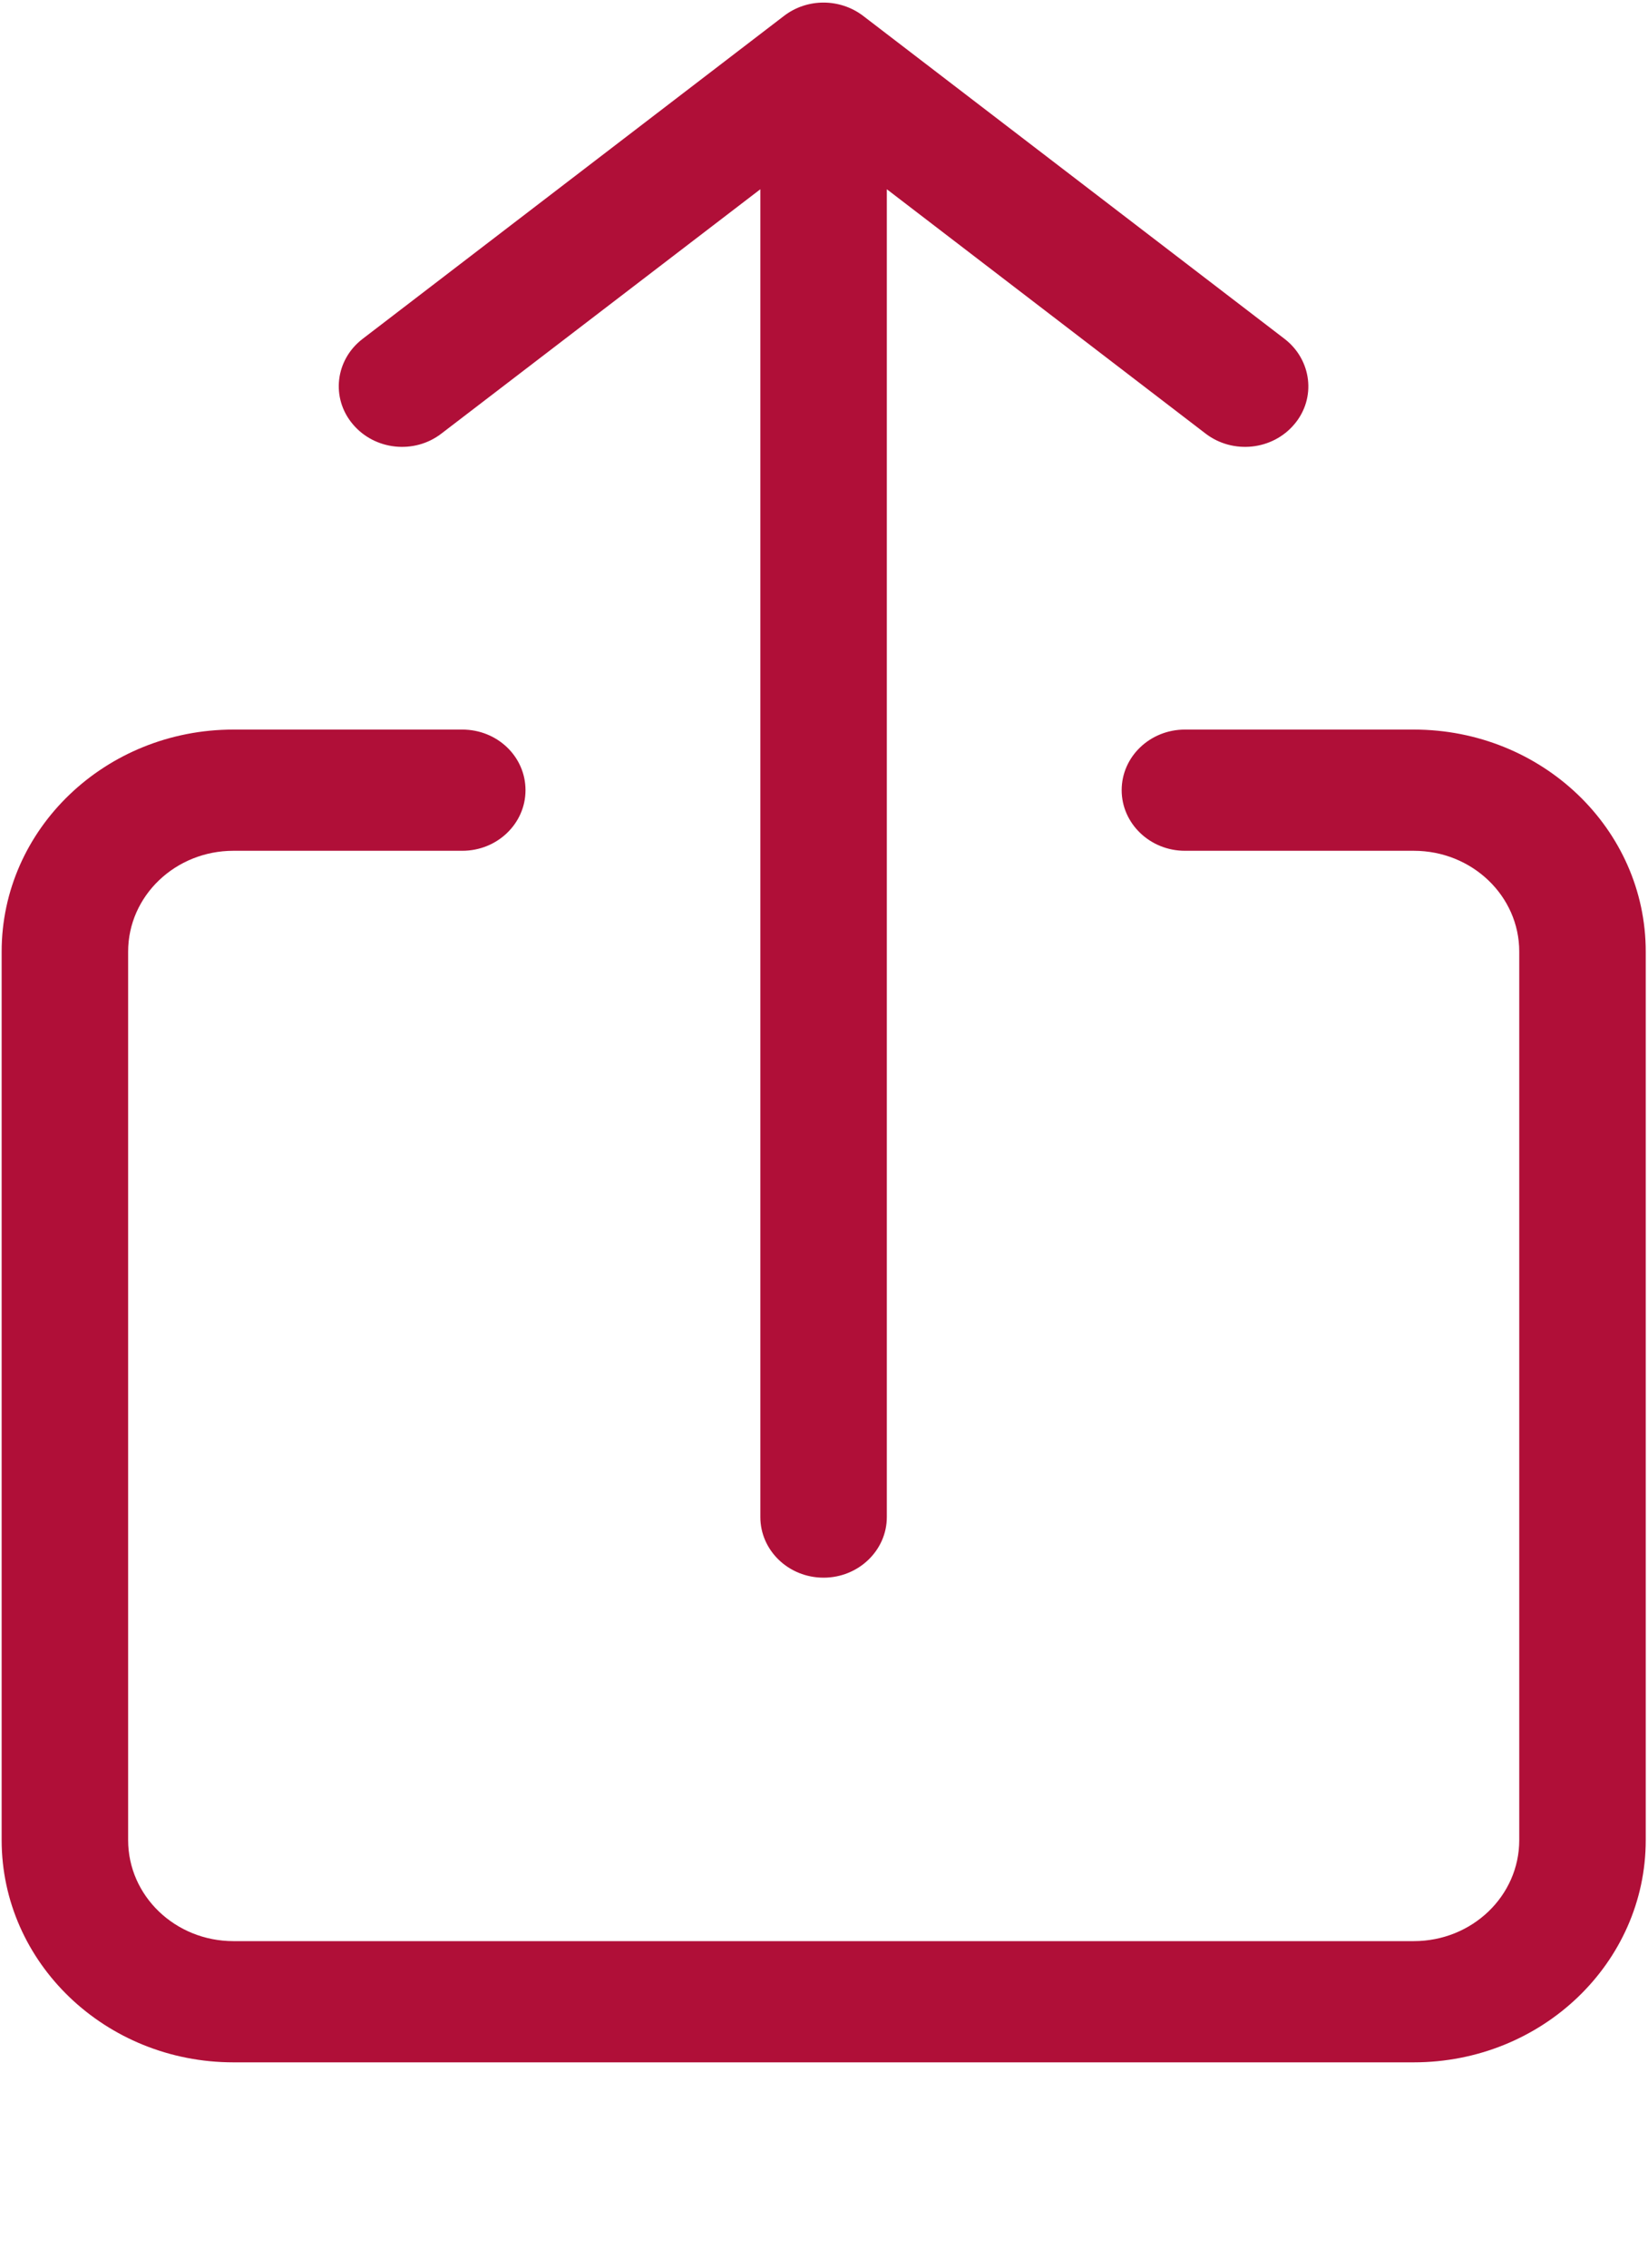 <svg width="8" height="11" viewBox="0 0 8 11" fill="none" xmlns="http://www.w3.org/2000/svg">
<path fill-rule="evenodd" clip-rule="evenodd" d="M3.806 0.077C3.918 -0.009 4.077 -0.009 4.19 0.077L6.236 1.644C6.368 1.746 6.39 1.931 6.284 2.057C6.178 2.184 5.985 2.205 5.852 2.103L4.305 0.918V7.359C4.305 7.521 4.167 7.653 3.998 7.653C3.828 7.653 3.691 7.521 3.691 7.359V0.918L2.143 2.103C2.011 2.205 1.818 2.184 1.712 2.057C1.606 1.931 1.627 1.746 1.76 1.644L3.806 0.077Z" fill="#B00F38"/>
<path fill-rule="evenodd" clip-rule="evenodd" d="M1.133 4.127C0.851 4.127 0.622 4.346 0.622 4.616V8.926C0.622 9.197 0.851 9.416 1.133 9.416H6.863C7.146 9.416 7.375 9.197 7.375 8.926V4.616C7.375 4.346 7.146 4.127 6.863 4.127H5.752C5.583 4.127 5.445 3.995 5.445 3.833C5.445 3.67 5.583 3.539 5.752 3.539H6.863C7.485 3.539 7.989 4.021 7.989 4.616V8.926C7.989 9.521 7.485 10.004 6.863 10.004H1.133C0.512 10.004 0.008 9.521 0.008 8.926V4.616C0.008 4.021 0.512 3.539 1.133 3.539H2.244C2.414 3.539 2.551 3.67 2.551 3.833C2.551 3.995 2.414 4.127 2.244 4.127H1.133Z" fill="#B00F38"/>
</svg>

